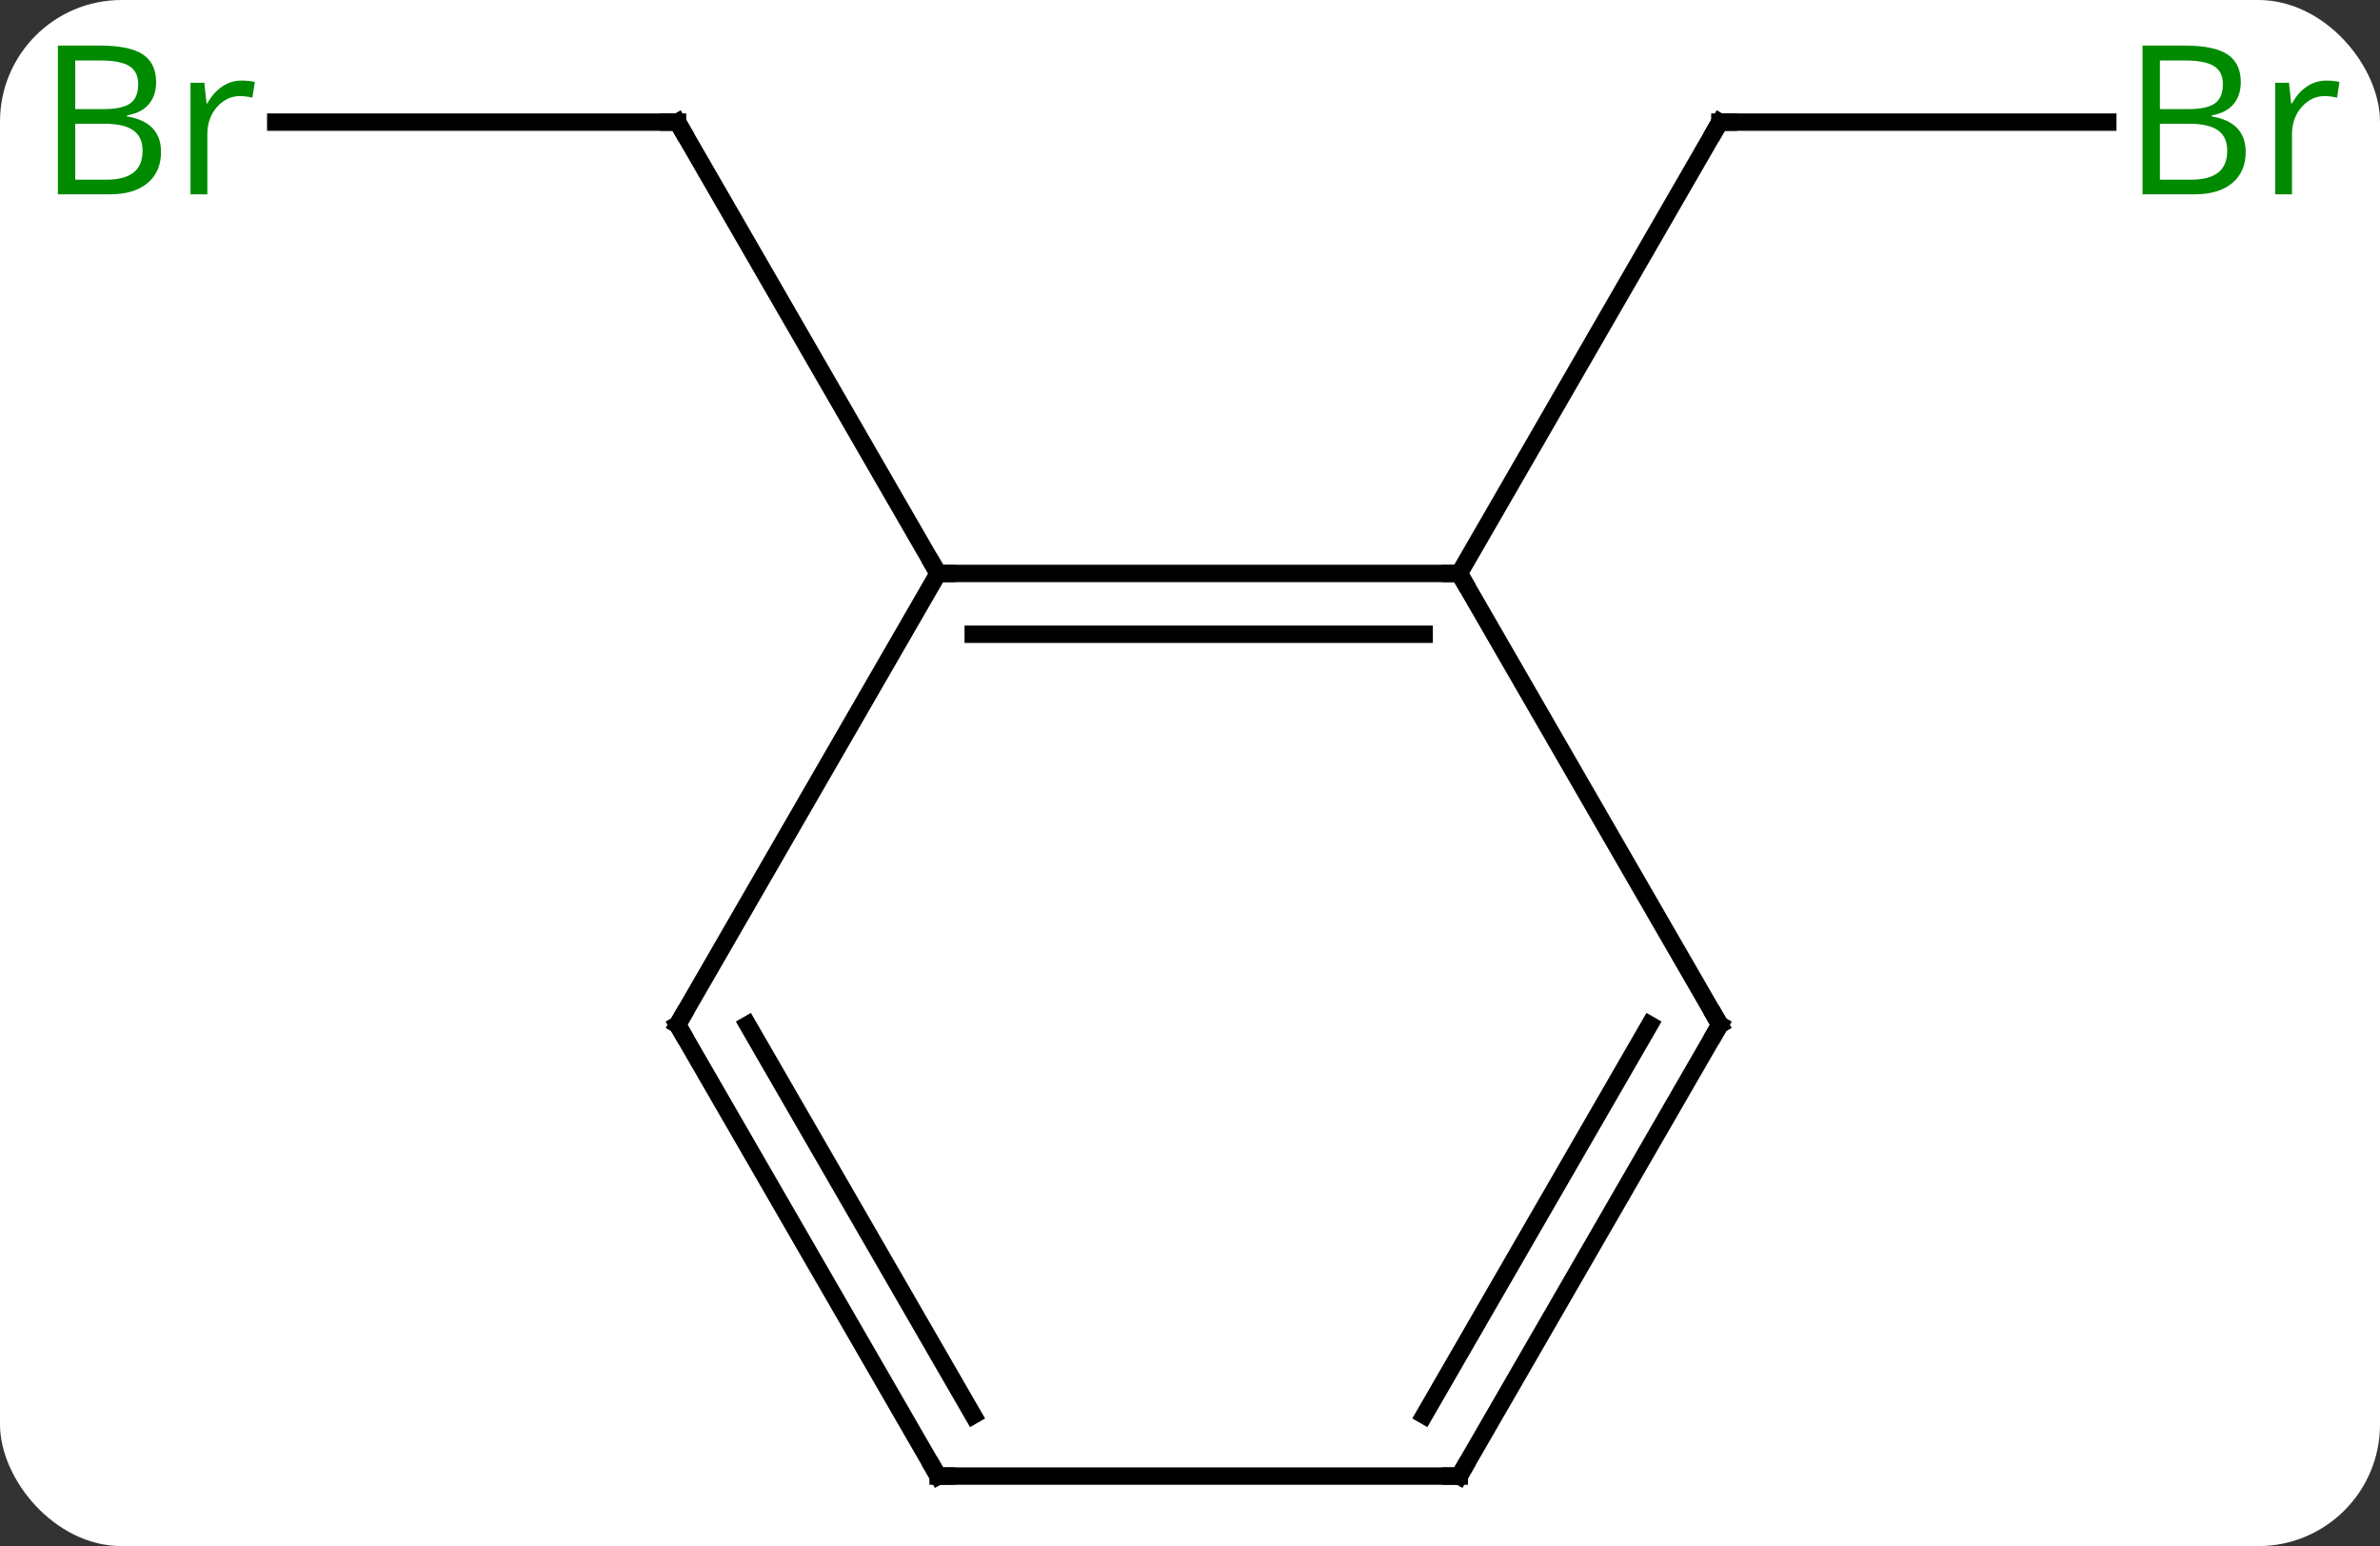 <svg width="137" viewBox="0 0 137 89" style="fill-opacity:1; color-rendering:auto; color-interpolation:auto; text-rendering:auto; stroke:black; stroke-linecap:square; stroke-miterlimit:10; shape-rendering:auto; stroke-opacity:1; fill:black; stroke-dasharray:none; font-weight:normal; stroke-width:1; font-family:'Open Sans'; font-style:normal; stroke-linejoin:miter; font-size:12; stroke-dashoffset:0; image-rendering:auto;" height="89" class="cas-substance-image" xmlns:xlink="http://www.w3.org/1999/xlink" xmlns="http://www.w3.org/2000/svg"><rect x="0" y="0" width="137" height="89" fill="#333333" stroke="none"/><svg class="cas-substance-single-component"><rect y="0" x="0" width="137" stroke="none" ry="7" rx="7" height="89" fill="white" class="cas-substance-group"/><svg y="0" x="0" width="137" viewBox="0 0 137 89" style="fill:black;" height="89" class="cas-substance-single-component-image"><svg><g><g transform="translate(69,46)" style="text-rendering:geometricPrecision; color-rendering:optimizeQuality; color-interpolation:linearRGB; stroke-linecap:butt; image-rendering:optimizeQuality;"><line y2="-38.97" y1="-38.97" x2="-53.127" x1="-30" style="fill:none;"/><line y2="-12.99" y1="-38.97" x2="-15" x1="-30" style="fill:none;"/><line y2="-38.97" y1="-38.97" x2="52.331" x1="30" style="fill:none;"/><line y2="-12.99" y1="-38.97" x2="15" x1="30" style="fill:none;"/><line y2="-12.99" y1="-12.99" x2="15" x1="-15" style="fill:none;"/><line y2="-9.49" y1="-9.49" x2="12.979" x1="-12.979" style="fill:none;"/><line y2="12.99" y1="-12.99" x2="-30" x1="-15" style="fill:none;"/><line y2="12.99" y1="-12.99" x2="30" x1="15" style="fill:none;"/><line y2="38.97" y1="12.99" x2="-15" x1="-30" style="fill:none;"/><line y2="35.47" y1="12.99" x2="-12.979" x1="-25.959" style="fill:none;"/><line y2="38.97" y1="12.99" x2="15" x1="30" style="fill:none;"/><line y2="35.47" y1="12.99" x2="12.979" x1="25.959" style="fill:none;"/><line y2="38.97" y1="38.97" x2="15" x1="-15" style="fill:none;"/><path style="fill:none; stroke-miterlimit:5;" d="M-30.5 -38.97 L-30 -38.97 L-29.75 -38.537"/></g><g transform="translate(69,46)" style="stroke-linecap:butt; fill:rgb(0,138,0); text-rendering:geometricPrecision; color-rendering:optimizeQuality; image-rendering:optimizeQuality; font-family:'Open Sans'; stroke:rgb(0,138,0); color-interpolation:linearRGB; stroke-miterlimit:5;"><path style="stroke:none;" d="M-65.669 -43.376 L-63.247 -43.376 Q-61.544 -43.376 -60.778 -42.868 Q-60.013 -42.361 -60.013 -41.267 Q-60.013 -40.501 -60.435 -40.001 Q-60.856 -39.501 -61.685 -39.361 L-61.685 -39.298 Q-59.731 -38.97 -59.731 -37.251 Q-59.731 -36.111 -60.505 -35.462 Q-61.278 -34.814 -62.669 -34.814 L-65.669 -34.814 L-65.669 -43.376 ZM-64.669 -39.72 L-63.028 -39.72 Q-61.966 -39.72 -61.505 -40.048 Q-61.044 -40.376 -61.044 -41.157 Q-61.044 -41.876 -61.56 -42.197 Q-62.075 -42.517 -63.2 -42.517 L-64.669 -42.517 L-64.669 -39.72 ZM-64.669 -38.876 L-64.669 -35.657 L-62.872 -35.657 Q-61.841 -35.657 -61.317 -36.064 Q-60.794 -36.47 -60.794 -37.329 Q-60.794 -38.126 -61.333 -38.501 Q-61.872 -38.876 -62.966 -38.876 L-64.669 -38.876 ZM-55.097 -41.361 Q-54.675 -41.361 -54.331 -41.282 L-54.472 -40.376 Q-54.862 -40.47 -55.175 -40.47 Q-55.956 -40.47 -56.511 -39.837 Q-57.065 -39.204 -57.065 -38.267 L-57.065 -34.814 L-58.034 -34.814 L-58.034 -41.236 L-57.237 -41.236 L-57.112 -40.048 L-57.065 -40.048 Q-56.722 -40.673 -56.214 -41.017 Q-55.706 -41.361 -55.097 -41.361 Z"/><path style="fill:none; stroke:black;" d="M30.5 -38.97 L30 -38.97 L29.75 -38.537"/><path style="stroke:none;" d="M54.331 -43.376 L56.753 -43.376 Q58.456 -43.376 59.222 -42.868 Q59.987 -42.361 59.987 -41.267 Q59.987 -40.501 59.565 -40.001 Q59.144 -39.501 58.315 -39.361 L58.315 -39.298 Q60.269 -38.97 60.269 -37.251 Q60.269 -36.111 59.495 -35.462 Q58.722 -34.814 57.331 -34.814 L54.331 -34.814 L54.331 -43.376 ZM55.331 -39.72 L56.972 -39.72 Q58.034 -39.72 58.495 -40.048 Q58.956 -40.376 58.956 -41.157 Q58.956 -41.876 58.44 -42.197 Q57.925 -42.517 56.8 -42.517 L55.331 -42.517 L55.331 -39.72 ZM55.331 -38.876 L55.331 -35.657 L57.128 -35.657 Q58.159 -35.657 58.683 -36.064 Q59.206 -36.47 59.206 -37.329 Q59.206 -38.126 58.667 -38.501 Q58.128 -38.876 57.034 -38.876 L55.331 -38.876 ZM64.903 -41.361 Q65.325 -41.361 65.669 -41.282 L65.528 -40.376 Q65.138 -40.47 64.825 -40.47 Q64.044 -40.47 63.489 -39.837 Q62.935 -39.204 62.935 -38.267 L62.935 -34.814 L61.966 -34.814 L61.966 -41.236 L62.763 -41.236 L62.888 -40.048 L62.935 -40.048 Q63.278 -40.673 63.786 -41.017 Q64.294 -41.361 64.903 -41.361 Z"/><path style="fill:none; stroke:black;" d="M-14.5 -12.99 L-15 -12.99 L-15.25 -13.423"/><path style="fill:none; stroke:black;" d="M14.5 -12.99 L15 -12.99 L15.25 -12.557"/><path style="fill:none; stroke:black;" d="M-29.75 12.557 L-30 12.99 L-29.75 13.423"/><path style="fill:none; stroke:black;" d="M29.75 12.557 L30 12.99 L29.75 13.423"/><path style="fill:none; stroke:black;" d="M-15.25 38.537 L-15 38.97 L-14.5 38.97"/><path style="fill:none; stroke:black;" d="M15.25 38.537 L15 38.97 L14.5 38.97"/></g></g></svg></svg></svg></svg>